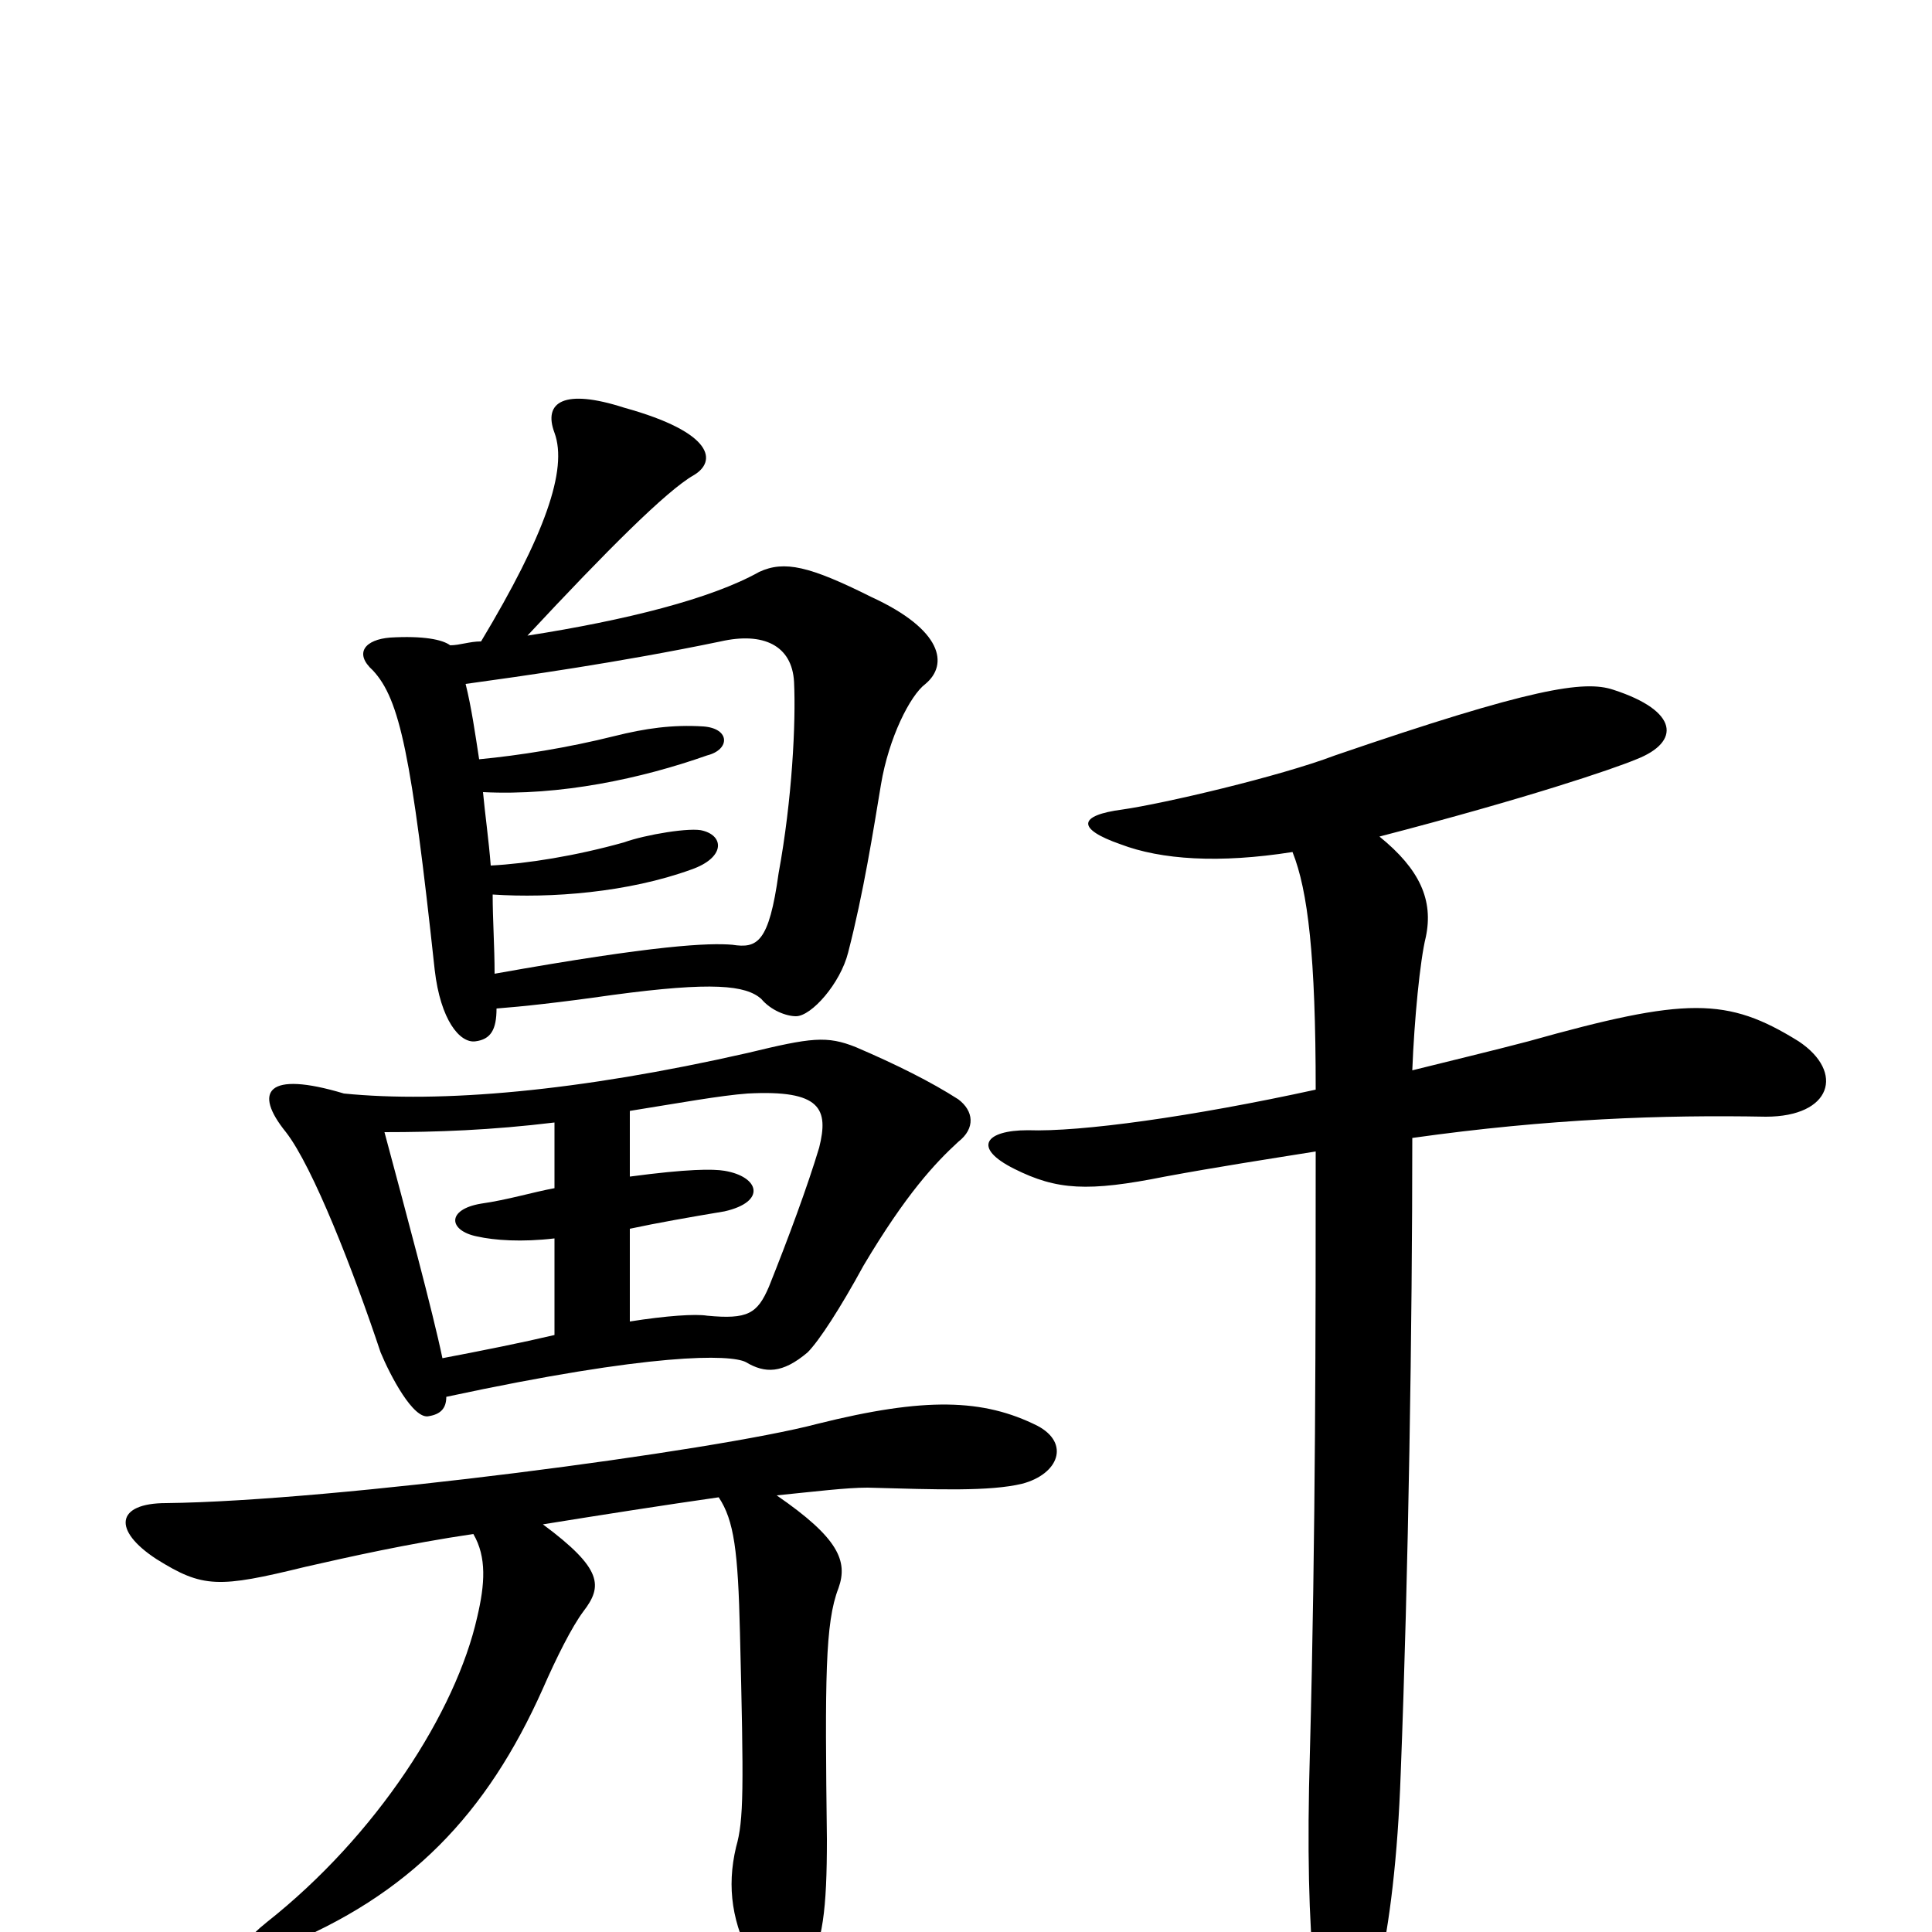 <svg xmlns="http://www.w3.org/2000/svg" viewBox="0 -1000 1000 1000">
	<path fill="#000000" d="M479 -646C491 -656 488 -674 451 -691C419 -707 406 -710 393 -704C368 -690 324 -679 273 -671C314 -715 345 -746 359 -754C371 -761 370 -776 323 -789C292 -799 281 -792 287 -776C294 -757 282 -723 249 -668C243 -668 238 -666 233 -666C229 -669 219 -671 202 -670C189 -669 183 -662 193 -653C207 -638 213 -609 225 -498C228 -472 238 -460 246 -461C254 -462 257 -467 257 -478C270 -479 289 -481 317 -485C369 -492 386 -490 394 -483C399 -477 407 -474 412 -474C420 -474 435 -491 439 -507C447 -538 452 -570 456 -594C460 -618 471 -640 479 -646ZM496 -409C505 -416 504 -425 496 -431C482 -440 464 -449 443 -458C428 -464 420 -463 387 -455C299 -435 228 -429 178 -434C138 -446 131 -435 148 -414C162 -396 183 -342 197 -300C202 -288 214 -265 222 -267C228 -268 231 -271 231 -277C338 -300 378 -299 386 -295C396 -289 405 -289 418 -300C424 -306 435 -323 447 -345C469 -382 484 -398 496 -409ZM931 -461C894 -484 873 -484 791 -461C772 -456 751 -451 731 -446C732 -472 735 -503 738 -515C742 -534 735 -550 714 -567C791 -587 835 -602 847 -607C870 -616 869 -632 835 -643C820 -648 793 -644 691 -609C662 -598 602 -584 581 -581C558 -578 557 -571 580 -563C601 -555 631 -553 669 -559C677 -539 681 -505 681 -436C617 -422 559 -414 532 -415C510 -415 503 -406 525 -395C547 -384 563 -383 603 -391C630 -396 656 -400 681 -404C681 -317 681 -205 678 -93C675 7 682 59 693 59C708 59 722 4 725 -82C729 -185 731 -315 731 -411C802 -421 861 -423 914 -422C948 -422 955 -445 931 -461ZM537 -262C509 -276 479 -277 423 -263C370 -249 173 -223 86 -222C60 -222 58 -208 81 -193C105 -178 113 -178 158 -189C180 -194 211 -201 245 -206C252 -194 251 -180 247 -163C236 -114 195 -50 138 -5C118 11 125 16 145 8C212 -19 252 -61 281 -126C288 -142 296 -158 302 -166C312 -179 312 -188 281 -211C312 -216 344 -221 372 -225C380 -213 382 -197 383 -155C385 -74 385 -58 381 -44C376 -23 379 -4 390 16C401 35 408 36 417 21C426 6 428 -12 428 -48C427 -131 427 -160 434 -178C439 -192 434 -204 402 -226C422 -228 438 -230 449 -230C486 -229 512 -228 529 -232C548 -237 554 -253 537 -262ZM411 -647C412 -626 410 -586 403 -548C398 -512 392 -509 379 -511C367 -512 340 -511 256 -496C256 -510 255 -524 255 -537C285 -535 325 -538 358 -550C375 -556 375 -567 364 -570C358 -572 334 -568 323 -564C298 -557 273 -553 254 -552C253 -565 251 -579 250 -590C290 -588 332 -597 366 -609C378 -612 378 -623 364 -624C348 -625 334 -623 318 -619C294 -613 269 -609 248 -607C246 -620 244 -634 241 -646C270 -650 320 -657 373 -668C395 -673 410 -666 411 -647ZM424 -406C418 -386 408 -359 398 -334C392 -320 387 -317 366 -319C360 -320 345 -319 326 -316V-364C340 -367 357 -370 375 -373C397 -378 393 -391 375 -394C369 -395 356 -395 326 -391V-425C351 -429 373 -433 387 -434C425 -436 429 -426 424 -406ZM287 -309C270 -305 250 -301 229 -297C224 -321 210 -373 199 -414C226 -414 254 -415 287 -419V-385C276 -383 263 -379 249 -377C231 -374 232 -363 247 -360C256 -358 270 -357 287 -359Z"/>
</svg>